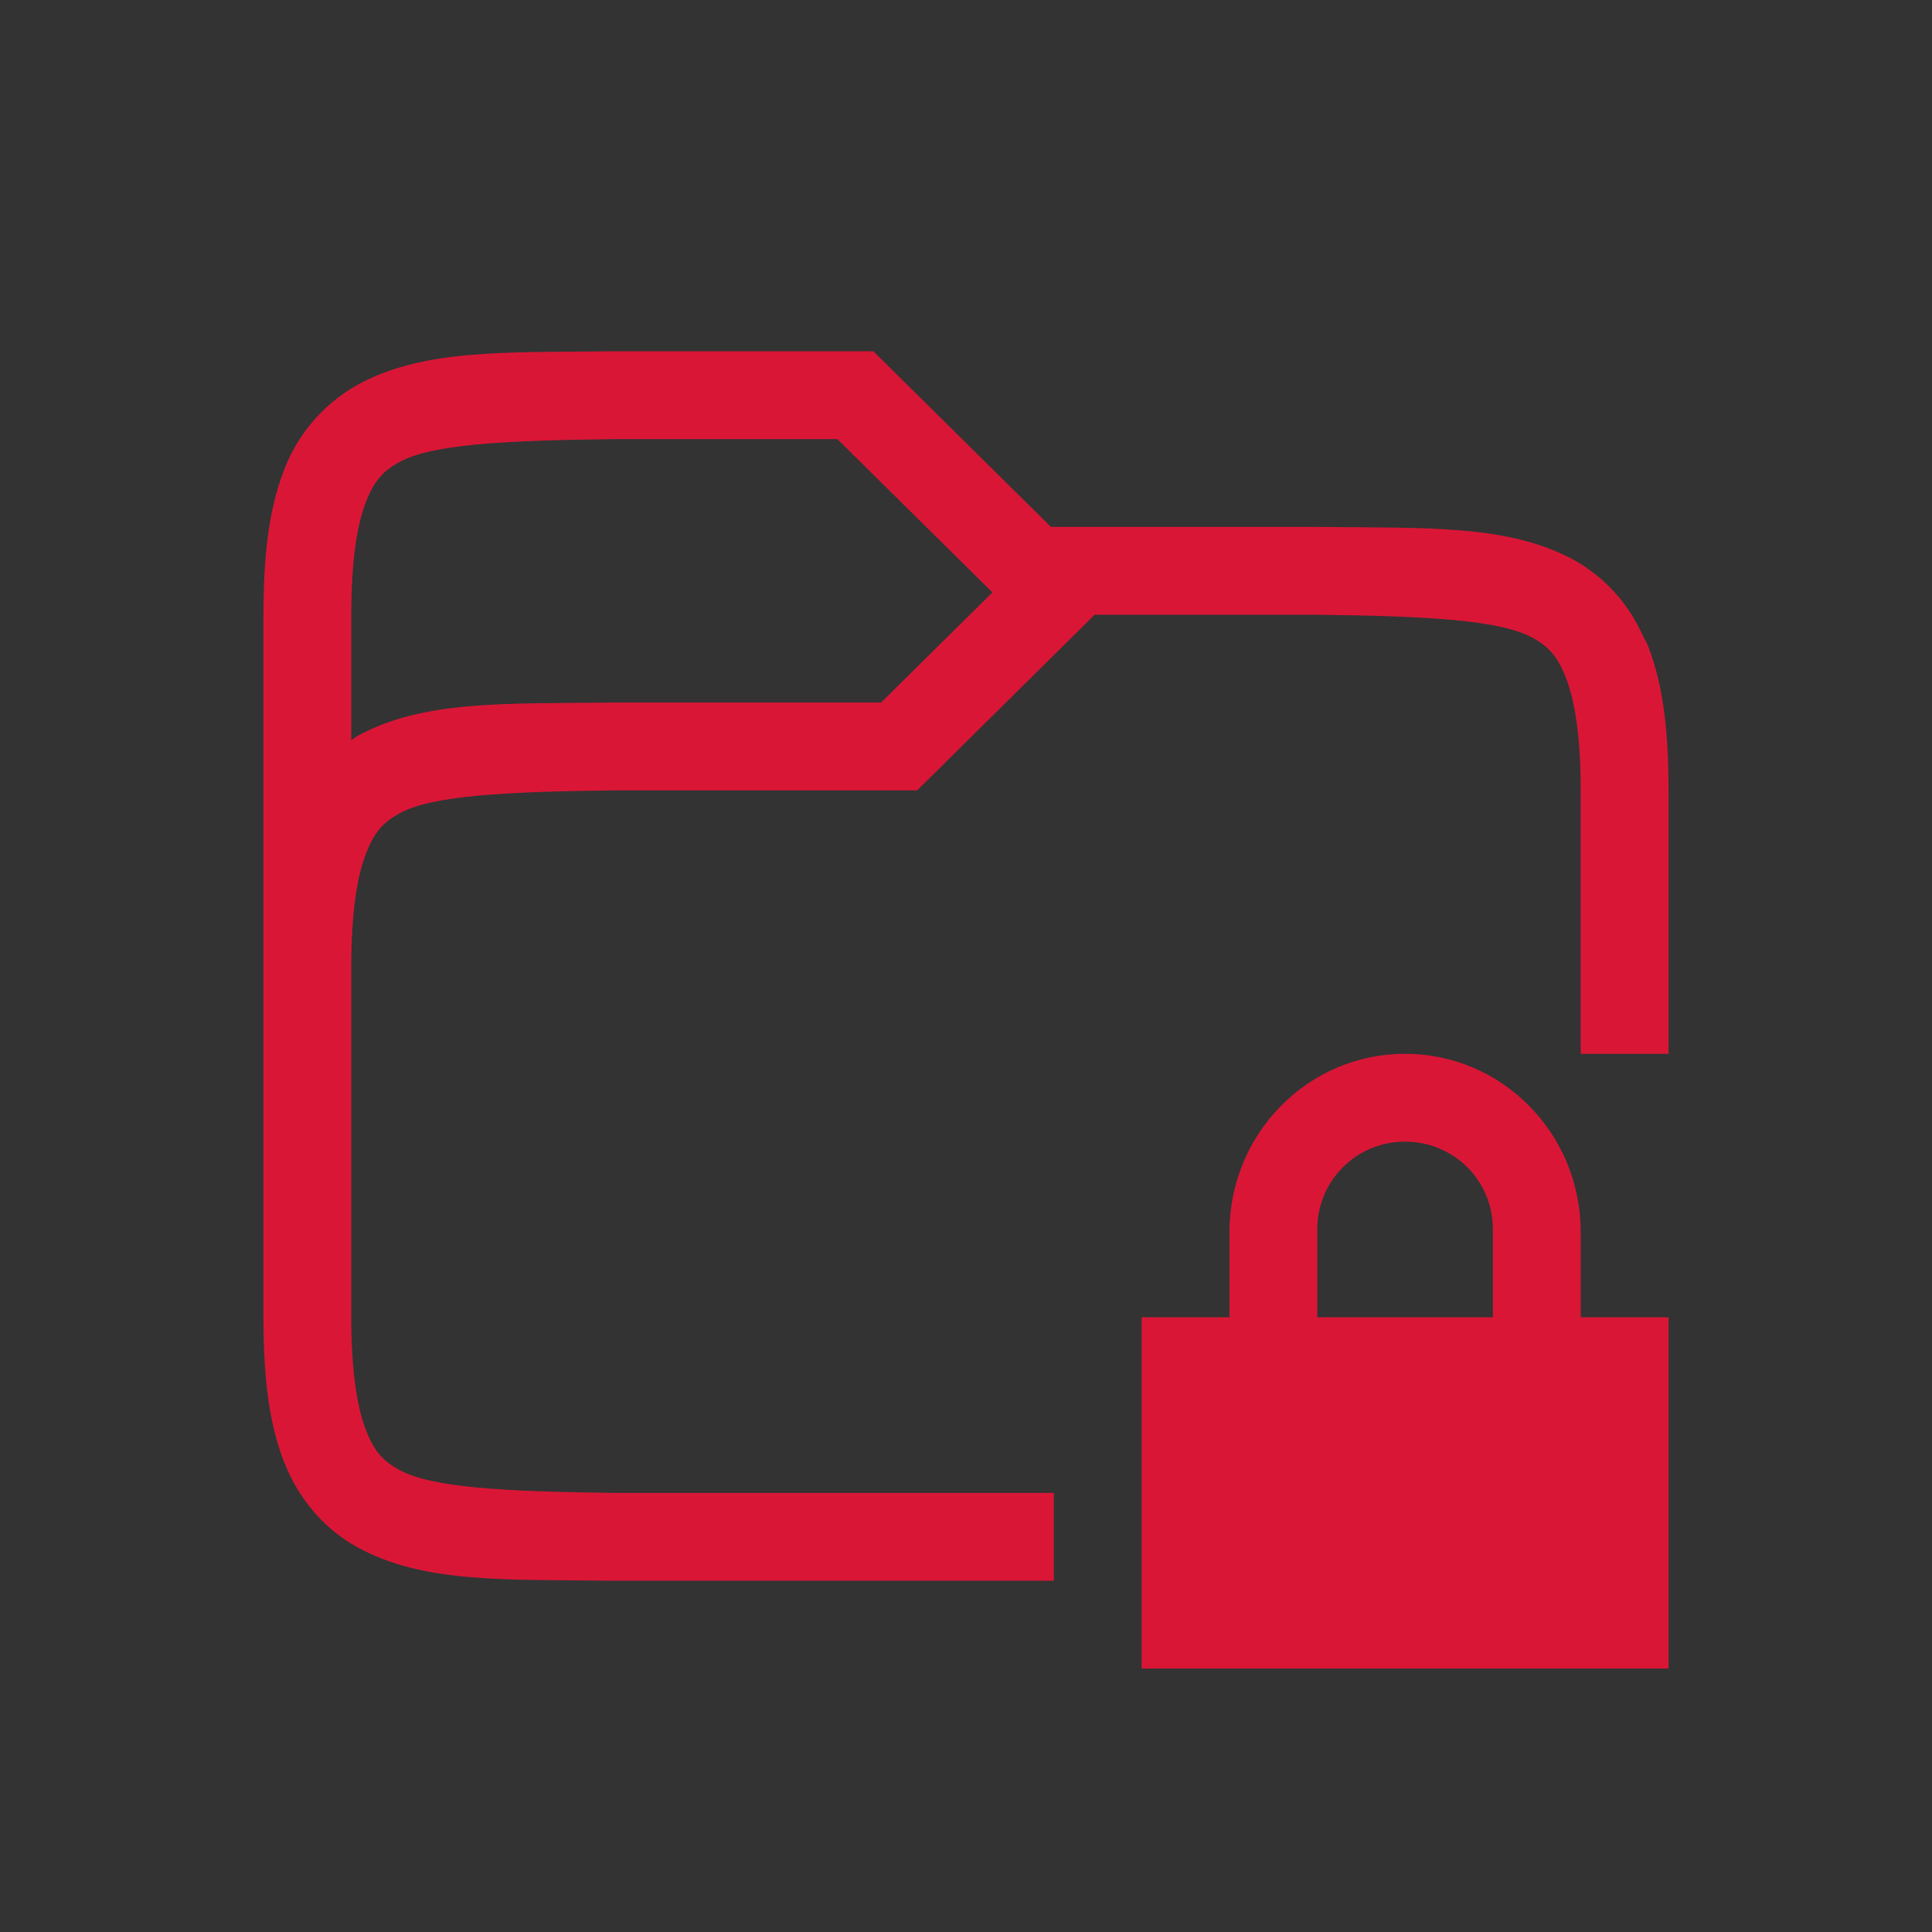 <?xml version="1.0" encoding="UTF-8" standalone="no"?>
<!-- Created with Inkscape (http://www.inkscape.org/) -->

<svg
   width="22"
   height="22"
   viewBox="0 0 22 22"
   version="1.1"
   id="svg386"
   inkscape:version="1.2 (dc2aedaf03, 2022-05-15)"
   sodipodi:docname="plasmavault_error.svg"
   xmlns:inkscape="http://www.inkscape.org/namespaces/inkscape"
   xmlns:sodipodi="http://sodipodi.sourceforge.net/DTD/sodipodi-0.dtd"
   xmlns:xlink="http://www.w3.org/1999/xlink"
   xmlns="http://www.w3.org/2000/svg"
   xmlns:svg="http://www.w3.org/2000/svg">
  <rect x="0" y="0" width="22" height="22" fill="#333333" stroke="none"/>
  <sodipodi:namedview
     id="namedview388"
     pagecolor="#ffffff"
     bordercolor="#000000"
     borderopacity="0.25"
     inkscape:showpageshadow="2"
     inkscape:pageopacity="0.0"
     inkscape:pagecheckerboard="0"
     inkscape:deskcolor="#d1d1d1"
     inkscape:document-units="px"
     showgrid="false"
     inkscape:zoom="6.4041376"
     inkscape:cx="32.08863"
     inkscape:cy="8.8224214"
     inkscape:window-width="1854"
     inkscape:window-height="1018"
     inkscape:window-x="0"
     inkscape:window-y="0"
     inkscape:window-maximized="1"
     inkscape:current-layer="svg386" />
  <defs
     id="defs383">
    <linearGradient
       inkscape:collect="always"
       id="linearGradient11009">
      <stop
         style="stop-color:#ffffff;stop-opacity:1;"
         offset="0"
         id="stop11005" />
      <stop
         style="stop-color:#ffffff;stop-opacity:0;"
         offset="1"
         id="stop11007" />
    </linearGradient>
    <linearGradient
       inkscape:collect="always"
       xlink:href="#linearGradient1160"
       id="linearGradient1561"
       x1="16.143"
       y1="7"
       x2="16.143"
       y2="31"
       gradientUnits="userSpaceOnUse"
       gradientTransform="translate(22,-10)" />
    <linearGradient
       inkscape:collect="always"
       id="linearGradient1160">
      <stop
         style="stop-color:#6d6d6d;stop-opacity:1;"
         offset="0"
         id="stop1156" />
      <stop
         style="stop-color:#b2b2b2;stop-opacity:1"
         offset="1"
         id="stop1158" />
    </linearGradient>
    <linearGradient
       inkscape:collect="always"
       xlink:href="#linearGradient11009"
       id="linearGradient11011"
       x1="46"
       y1="7"
       x2="46"
       y2="21"
       gradientUnits="userSpaceOnUse" />
  </defs>
  <g
     id="16-16-plasmavault">
    <rect
       style="fill:none;stroke-width:2;stroke-linecap:round;stroke-linejoin:round"
       id="rect559"
       width="16"
       height="16"
       x="-16"
       y="6" />
    <path
       d="m -12.006,7 c -1.258,0.015 -2.179,-0.029 -2.932,0.387 -0.39,0.221 -0.688,0.574 -0.84,0.996 -0.164,0.438 -0.223,0.96 -0.223,1.617 V 18 c 0,0.658 0.058,1.179 0.223,1.617 0.164,0.439 0.463,0.79 0.84,0.998 0.752,0.416 1.674,0.37 2.932,0.385 h 5.006 v -1 h -5 c -1.26,-0.015 -2.087,-0.06 -2.453,-0.262 -0.184,-0.1 -0.29,-0.213 -0.387,-0.473 -0.097,-0.26 -0.16,-0.674 -0.16,-1.266 v -4 c 0,-0.592 0.064,-1.006 0.162,-1.266 0.098,-0.26 0.203,-0.372 0.387,-0.473 C -14.084,12.059 -13.256,12.015 -11.992,12 h 3.436 l 2.021,-2 h 2.527 c 1.264,0.015 2.091,0.06 2.459,0.262 0.183,0.1 0.289,0.213 0.387,0.473 0.098,0.26 0.162,0.674 0.162,1.266 v 3 h 1 v -3 c 0,-0.658 -0.058,-1.179 -0.223,-1.617 -0.02,-0.055 -0.048,-0.104 -0.074,-0.154 l -0.027,-0.057 C -0.486,9.842 -0.743,9.567 -1.063,9.385 -1.815,8.969 -2.736,9.015 -3.994,9 H -7.033 L -9.055,7 h -2.949 z m 0.012,1 h 2.529 L -7.699,9.746 -8.967,11 h -3.039 c -1.258,0.015 -2.179,-0.03 -2.932,0.385 -0.022,0.012 -0.041,0.03 -0.062,0.043 V 10 c 0,-0.592 0.062,-1.006 0.16,-1.266 0.098,-0.26 0.203,-0.372 0.387,-0.473 0.366,-0.203 1.195,-0.247 2.459,-0.262 z M -3,15 c -1.108,0 -2,0.91 -2,2.031 V 18 h -1 v 4 H 0 V 18 H -1 V 17.031 C -1,15.911 -1.892,15 -3,15 Z m 0,1 c 0.554,0 1,0.442 1,1 v 1 h -2 v -1 c 0,-0.558 0.446,-1 1,-1 z"
       style="fill:#da1636;fill-opacity:1;stroke-width:2;stroke-linecap:round;stroke-linejoin:round"
       id="path1945" />
  </g>
  <g
     id="22-22-plasmavault">
    <rect
       style="fill:none;stroke-width:2;stroke-linecap:round;stroke-linejoin:round"
       id="rect717"
       width="22"
       height="22"
       x="0"
       y="0" />
    <path
       id="path782"
       style="fill:#da1636;fill-opacity:1;stroke-width:2;stroke-linecap:round;stroke-linejoin:round"
       d="M 6.994,4 C 5.736,4.015 4.815,3.971 4.062,4.387 3.673,4.608 3.375,4.961 3.223,5.383 3.059,5.821 3,6.343 3,7 v 8 c 0,0.658 0.058,1.179 0.223,1.617 0.164,0.439 0.463,0.79 0.84,0.998 C 4.814,18.031 5.736,17.985 6.994,18 H 12 V 17 H 7 C 5.74,16.985 4.913,16.94 4.547,16.738 4.363,16.638 4.257,16.526 4.16,16.266 4.063,16.006 4,15.592 4,15 V 11 C 4,10.408 4.064,9.994 4.162,9.734 4.26,9.474 4.365,9.363 4.549,9.262 4.916,9.059 5.744,9.015 7.008,9 h 3.436 l 2.021,-2 h 2.527 c 1.264,0.015 2.091,0.06 2.459,0.262 0.183,0.1 0.289,0.213 0.387,0.473 C 17.936,7.994 18,8.408 18,9 v 3 h 1 V 9 c 0,-0.658 -0.058,-1.179 -0.223,-1.617 -0.02,-0.055 -0.048,-0.104 -0.074,-0.154 L 18.676,7.172 C 18.514,6.842 18.257,6.567 17.938,6.385 17.185,5.969 16.264,6.015 15.006,6 H 11.967 L 9.945,4 H 6.996 Z m 0.012,1 H 9.535 L 11.301,6.746 10.033,8 H 6.994 C 5.736,8.015 4.815,7.97 4.062,8.385 4.04,8.397 4.022,8.415 4,8.428 V 7 C 4,6.408 4.062,5.994 4.16,5.734 4.258,5.474 4.363,5.363 4.547,5.262 4.913,5.059 5.742,5.015 7.006,5 Z M 16,12 c -1.108,0 -2,0.91 -2,2.031 V 15 h -1 v 4 h 6 V 15 H 18 V 14.031 C 18,12.911 17.108,12 16,12 Z m 0,1 c 0.554,0 1,0.442 1,1 v 1 h -2 v -1 c 0,-0.558 0.446,-1 1,-1 z"
       sodipodi:nodetypes="cccsscccccccssssccccccssccsccccccccccccccccssccssccccccssssccss" />
  </g>
  <g
     id="plasmavault">
    <rect
       style="fill:none;stroke-width:2;stroke-linecap:round;stroke-linejoin:round"
       id="rect719"
       width="32"
       height="32"
       x="22"
       y="-10" />
    <path
       id="rect990"
       style="fill:#424242;fill-opacity:1;stroke-width:1;stroke-linejoin:round"
       d="m 29.033,-7.5 c -1.514,0 -2.662,0.06 -3.568,0.244 -0.906,0.184 -1.596,0.511 -2.064,1.055 -0.469,0.544 -0.679,1.249 -0.783,2.094 C 22.513,-3.263 22.508,-2.254 22.5,-1.004 v 0.002 15.004 0.002 c 0.017,2.5 -0.038,4.069 0.748,5.162 0.393,0.547 0.999,0.896 1.775,1.086 0.776,0.189 1.743,0.248 3.01,0.248 h 19 c 1.514,0 2.663,-0.06 3.568,-0.244 0.906,-0.184 1.594,-0.51 2.061,-1.055 0.467,-0.545 0.674,-1.251 0.773,-2.096 0.099,-0.845 0.098,-1.855 0.098,-3.105 V 1 c 0,-1.25 3.44e-4,-2.26 -0.098,-3.105 -0.1,-0.845 -0.307,-1.551 -0.773,-2.096 -0.467,-0.545 -1.155,-0.87 -2.061,-1.055 -0.906,-0.184 -2.054,-0.244 -3.568,-0.244 H 36.23 l -2.143,-2 h -0.197 c -2.301,-10e-5 -4.857,0 -4.857,0 z" />
    <path
       id="rect1302"
       style="fill:url(#linearGradient1561);fill-opacity:1;stroke-width:0.813;stroke-linejoin:round"
       d="M 38.143,-3 36,-1 h -7.5 c -5.967,0 -6,0.997 -6,5.926 v 0.074 c 0,2.458 0.019,4.913 0.01,7.359 -2e-4,0.01 -2e-4,0.019 0,0.029 0.054,1.764 -0.101,3.637 0.215,5.57 0,0.01 0.01,0.02 0.01,0.029 0.267,1.337 1.429,2.194 2.66,2.35 1.812,0.27 3.557,0.105 5.182,0.162 0.01,1.7e-4 0.019,1.7e-4 0.029,0 6.494,-0.007 13.008,0.025 19.516,-0.127 0.036,-3.5e-4 0.072,-0.003 0.107,-0.008 0.573,-0.089 1.206,-0.262 1.783,-0.619 0.577,-0.357 1.108,-0.952 1.275,-1.75 0,-0.02 0.012,-0.04 0.012,-0.061 0.302,-2.281 0.152,-4.519 0.201,-6.664 1e-4,-0.007 1e-4,-0.014 0,-0.021 -0.011,-3.5 0.02,-7.015 -0.027,-10.535 C 53.295,-2.287 52.424,-3 47.502,-3 Z"
       sodipodi:nodetypes="ccscscccccccccscccccsc" />
    <path
       id="rect2409"
       style="opacity:0.75;fill:#f9f9f9;stroke-width:1.708;stroke-linecap:round;stroke-linejoin:round"
       d="m 38,3 a 3,3 0 0 0 -3,3 V 8 H 33 V 15 h 10 V 8 H 41 V 6 A 3,3 0 0 0 38,3 Z m 0,1 a 2,2 0 0 1 2,2 V 8 H 36 V 6 a 2,2 0 0 1 2,-2 z" />
    <path
       d="M 38.143,-4 36,-2 h -7.5 c -5.967,0 -6,0.997 -6,5.926 v 0.074 c 0,0.158 0.002,0.316 0.002,0.475 0.008,-4.53 0.222,-5.475 5.998,-5.475 h 7.5 l 2.143,-2 h 9.359 c 4.922,0 5.793,0.713 5.971,3.715 0.019,1.429 0.024,2.858 0.025,4.285 h 0.002 c 3.32e-4,-1.76 -0.004,-3.522 -0.027,-5.285 C 53.295,-3.287 52.424,-4 47.502,-4 Z"
       style="opacity:0.1;fill:#000000;fill-opacity:1;stroke-width:0.215;stroke-linejoin:round"
       id="path1056" />
    <path
       id="rect2157"
       style="opacity:0.4;fill:#131313;fill-opacity:1;stroke-width:1;stroke-linejoin:round"
       d="m 29.025,-8 c -1.525,0 -2.699,0.057 -3.664,0.254 -0.969,0.198 -1.78,0.566 -2.342,1.219 -0.559,0.65 -0.788,1.467 -0.898,2.359 -0.11,0.891 -0.113,1.911 -0.121,3.16 v 0.002 0.004 15.004 0.004 0.002 c 0.017,2.491 -0.082,4.165 0.842,5.451 0.476,0.662 1.204,1.07 2.059,1.279 0.845,0.207 1.846,0.262 3.127,0.262 H 47.008 c 1.525,0 2.699,-0.057 3.664,-0.254 0.969,-0.198 1.778,-0.565 2.338,-1.219 0.558,-0.651 0.784,-1.47 0.889,-2.363 0.104,-0.891 0.102,-1.914 0.102,-3.164 V 1 c 0,-1.25 0.002,-2.272 -0.102,-3.162 v -0.002 C 53.793,-3.057 53.568,-3.874 53.01,-4.525 52.45,-5.18 51.641,-5.548 50.672,-5.746 49.707,-5.943 48.533,-6 47.008,-6 H 36.412 l -2.141,-2 h -0.393 c -2.298,-1.002e-4 -4.854,0 -4.854,0 z m 0,1 c 0,0 2.555,-1.002e-4 4.854,0 l 2.141,2 H 47.008 c 1.499,0 2.62,0.062 3.465,0.234 0.841,0.171 1.407,0.455 1.779,0.891 0.375,0.438 0.562,1.031 0.656,1.828 0.093,0.8 0.094,1.797 0.094,3.047 V 14 c 0,1.25 -2.54e-4,2.248 -0.094,3.047 -0.094,0.797 -0.281,1.392 -0.656,1.83 -0.373,0.435 -0.939,0.717 -1.779,0.889 -0.844,0.172 -1.966,0.234 -3.465,0.234 H 28.027 c -1.25,0 -2.183,-0.06 -2.889,-0.232 -0.696,-0.17 -1.177,-0.462 -1.486,-0.893 -0.646,-0.9 -0.637,-2.365 -0.654,-4.871 v -0.002 -15.002 -0.004 c 0.008,-1.248 0.015,-2.244 0.113,-3.041 v -0.002 c 0.098,-0.797 0.289,-1.39 0.666,-1.828 0.375,-0.435 0.942,-0.719 1.783,-0.891 0.845,-0.172 1.966,-0.234 3.465,-0.234 z"
       sodipodi:nodetypes="ccscccccccscsscscssccssscccccccssscsscscsscccccccccccc" />
    <path
       d="m 29.025,-7 c -1.499,0 -2.618,0.062 -3.463,0.234 -0.841,0.171 -1.409,0.456 -1.783,0.891 -0.377,0.438 -0.568,1.031 -0.666,1.828 v 0.002 c -0.098,0.797 -0.105,1.793 -0.113,3.041 v 0.004 0.996 c 0.008,-1.248 0.015,-2.244 0.113,-3.041 v -0.002 c 0.098,-0.797 0.289,-1.39 0.666,-1.828 0.375,-0.435 0.942,-0.719 1.783,-0.891 0.845,-0.172 1.964,-0.234 3.463,-0.234 0,0 2.556,-1.002e-4 4.854,0 l 2.141,2 h 10.986 c 1.499,0 2.621,0.062 3.465,0.234 0.841,0.171 1.407,0.455 1.779,0.891 0.375,0.438 0.562,1.031 0.656,1.828 0.093,0.8 0.094,1.797 0.094,3.047 V 1 c 0,-1.25 -0.001,-2.247 -0.094,-3.047 -0.094,-0.798 -0.281,-1.39 -0.656,-1.828 C 51.877,-4.31 51.311,-4.594 50.471,-4.766 49.626,-4.938 48.505,-5 47.006,-5 H 36.02 l -2.141,-2 c -2.298,-1.002e-4 -4.854,0 -4.854,0 z"
       style="opacity:0.2;fill:#ffffff;fill-opacity:1;stroke-width:0.265;stroke-linejoin:round"
       id="path860" />
    <path
       d="M 38.143,-3 36,-1 h -7.5 c -5.967,0 -6,0.997 -6,5.926 v 0.074 h 0.006 C 22.535,0.886 22.936,4.4333333e-5 28.5,4.4333333e-5 h 7.5 L 38.143,-2 h 9.359 c 4.922,0 5.793,0.713 5.971,3.715 V 0.715 C 53.295,-2.287 52.424,-3 47.502,-3 Z"
       style="opacity:0.2;fill:#ffffff;fill-opacity:1;stroke-width:0.057;stroke-linejoin:round"
       id="path1252" />
    <path
       id="rect4964"
       style="opacity:0.05;fill:#ffffff;stroke-width:1;stroke-linejoin:round"
       d="m 53,11 -8.998,8.998 h 3.006 c 1.499,0 2.62,-0.062 3.465,-0.234 0.841,-0.171 1.407,-0.453 1.779,-0.889 0.375,-0.438 0.562,-1.033 0.656,-1.83 0.07,-0.599 0.087,-1.311 0.092,-2.156 z" />
    <circle
       style="fill:#ed3146;fill-opacity:1;stroke-width:1.765;stroke-linecap:round;stroke-linejoin:round"
       id="path9155"
       cx="46"
       cy="14"
       r="7.5" />
    <path
       d="M 48.828,9.757 46,12.586 43.172,9.757 41.757,11.172 44.586,14 41.757,16.828 43.172,18.243 46,15.414 48.828,18.243 50.243,16.828 47.414,14 50.243,11.172 Z"
       style="color:#000000;font-variant-ligatures:normal;font-variant-position:normal;font-variant-caps:normal;font-variant-numeric:normal;font-variant-alternates:normal;font-feature-settings:normal;text-indent:0;text-decoration-line:none;text-decoration-style:solid;text-decoration-color:#000000;text-transform:none;text-orientation:mixed;dominant-baseline:auto;white-space:normal;shape-padding:0;isolation:auto;mix-blend-mode:normal;solid-color:#000000;fill:#ffffff;color-rendering:auto;image-rendering:auto;shape-rendering:auto"
       id="path11875" />
    <path
       id="path10869"
       style="opacity:0.3;fill:#000000;fill-opacity:1;stroke-width:2.286;stroke-linecap:round;stroke-linejoin:round"
       d="M 46 6 A 8 8 0 0 0 38 14 A 8 8 0 0 0 46 22 A 8 8 0 0 0 54 14 A 8 8 0 0 0 46 6 z M 46 7 A 7 7 0 0 1 53 14 A 7 7 0 0 1 46 21 A 7 7 0 0 1 39 14 A 7 7 0 0 1 46 7 z " />
    <path
       id="path10951"
       style="opacity:0.3;fill:url(#linearGradient11011);fill-opacity:1;stroke-width:2;stroke-linecap:round;stroke-linejoin:round"
       d="M 46 7 A 7 7 0 0 0 39 14 A 7 7 0 0 0 46 21 A 7 7 0 0 0 53 14 A 7 7 0 0 0 46 7 z M 46 8 A 6 6 0 0 1 52 14 A 6 6 0 0 1 46 20 A 6 6 0 0 1 40 14 A 6 6 0 0 1 46 8 z " />
  </g>
</svg>
